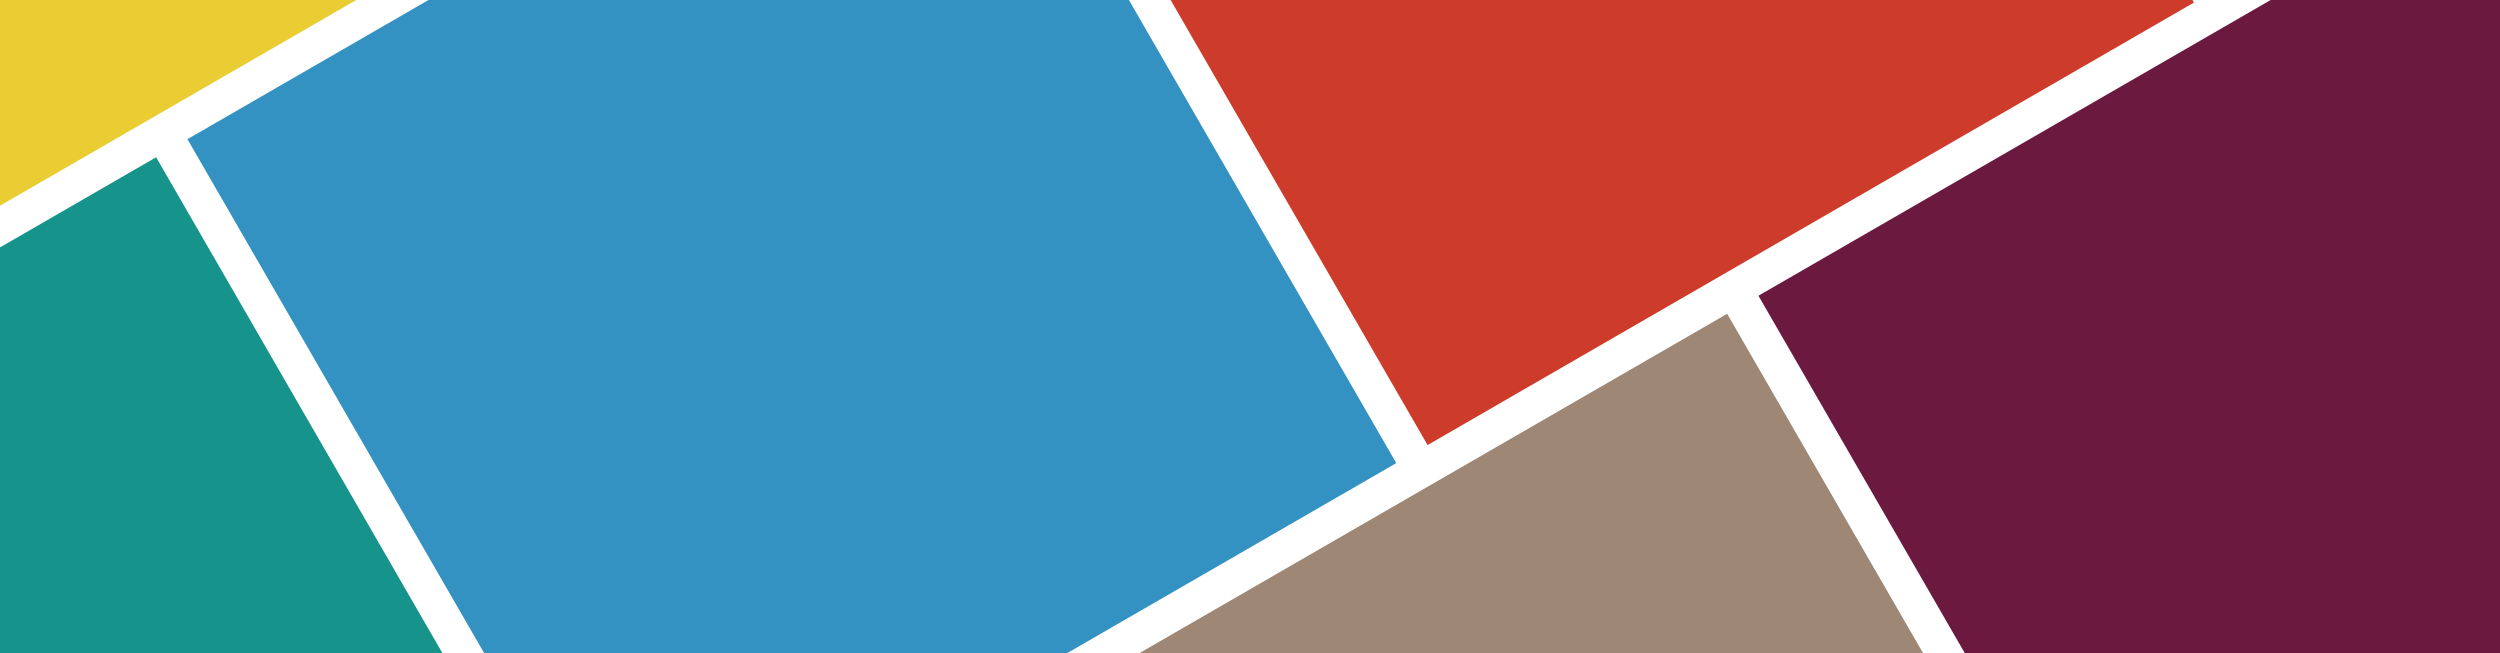 <svg xmlns="http://www.w3.org/2000/svg" width="970" height="253.36" viewBox="0 0 970 253.36">
  <defs>
    <style>
      .cls-1 {
        fill: #e9cd32;
      }

      .cls-2 {
        fill: #16938b;
      }

      .cls-3 {
        fill: #3492c3;
      }

      .cls-4 {
        fill: #cd3b2b;
      }

      .cls-5 {
        fill: #9e8775;
      }

      .cls-6 {
        fill: #6c193f;
      }
    </style>
  </defs>
  <title>design</title>
  <g id="レイヤー_2" data-name="レイヤー 2">
    <g id="レイヤー_1-2" data-name="レイヤー 1">
      <g>
        <polygon class="cls-1" points="138.23 0 0 0 0 79.81 138.23 0"/>
        <polygon class="cls-2" points="60.58 61.01 0 95.99 0 253.36 171.63 253.36 60.58 61.01"/>
        <polygon class="cls-3" points="414.15 253.36 541.76 179.68 438.02 0 166.26 0 72.72 54 187.82 253.36 414.15 253.36"/>
        <polygon class="cls-4" points="553.9 172.68 851.26 0.99 850.68 0 454.2 0 553.9 172.68"/>
        <polygon class="cls-5" points="746.12 253.36 670.14 121.75 442.18 253.36 746.12 253.36"/>
        <polygon class="cls-6" points="970 0 881.01 0 682.27 114.74 762.31 253.36 970 253.36 970 0"/>
      </g>
    </g>
  </g>
</svg>
